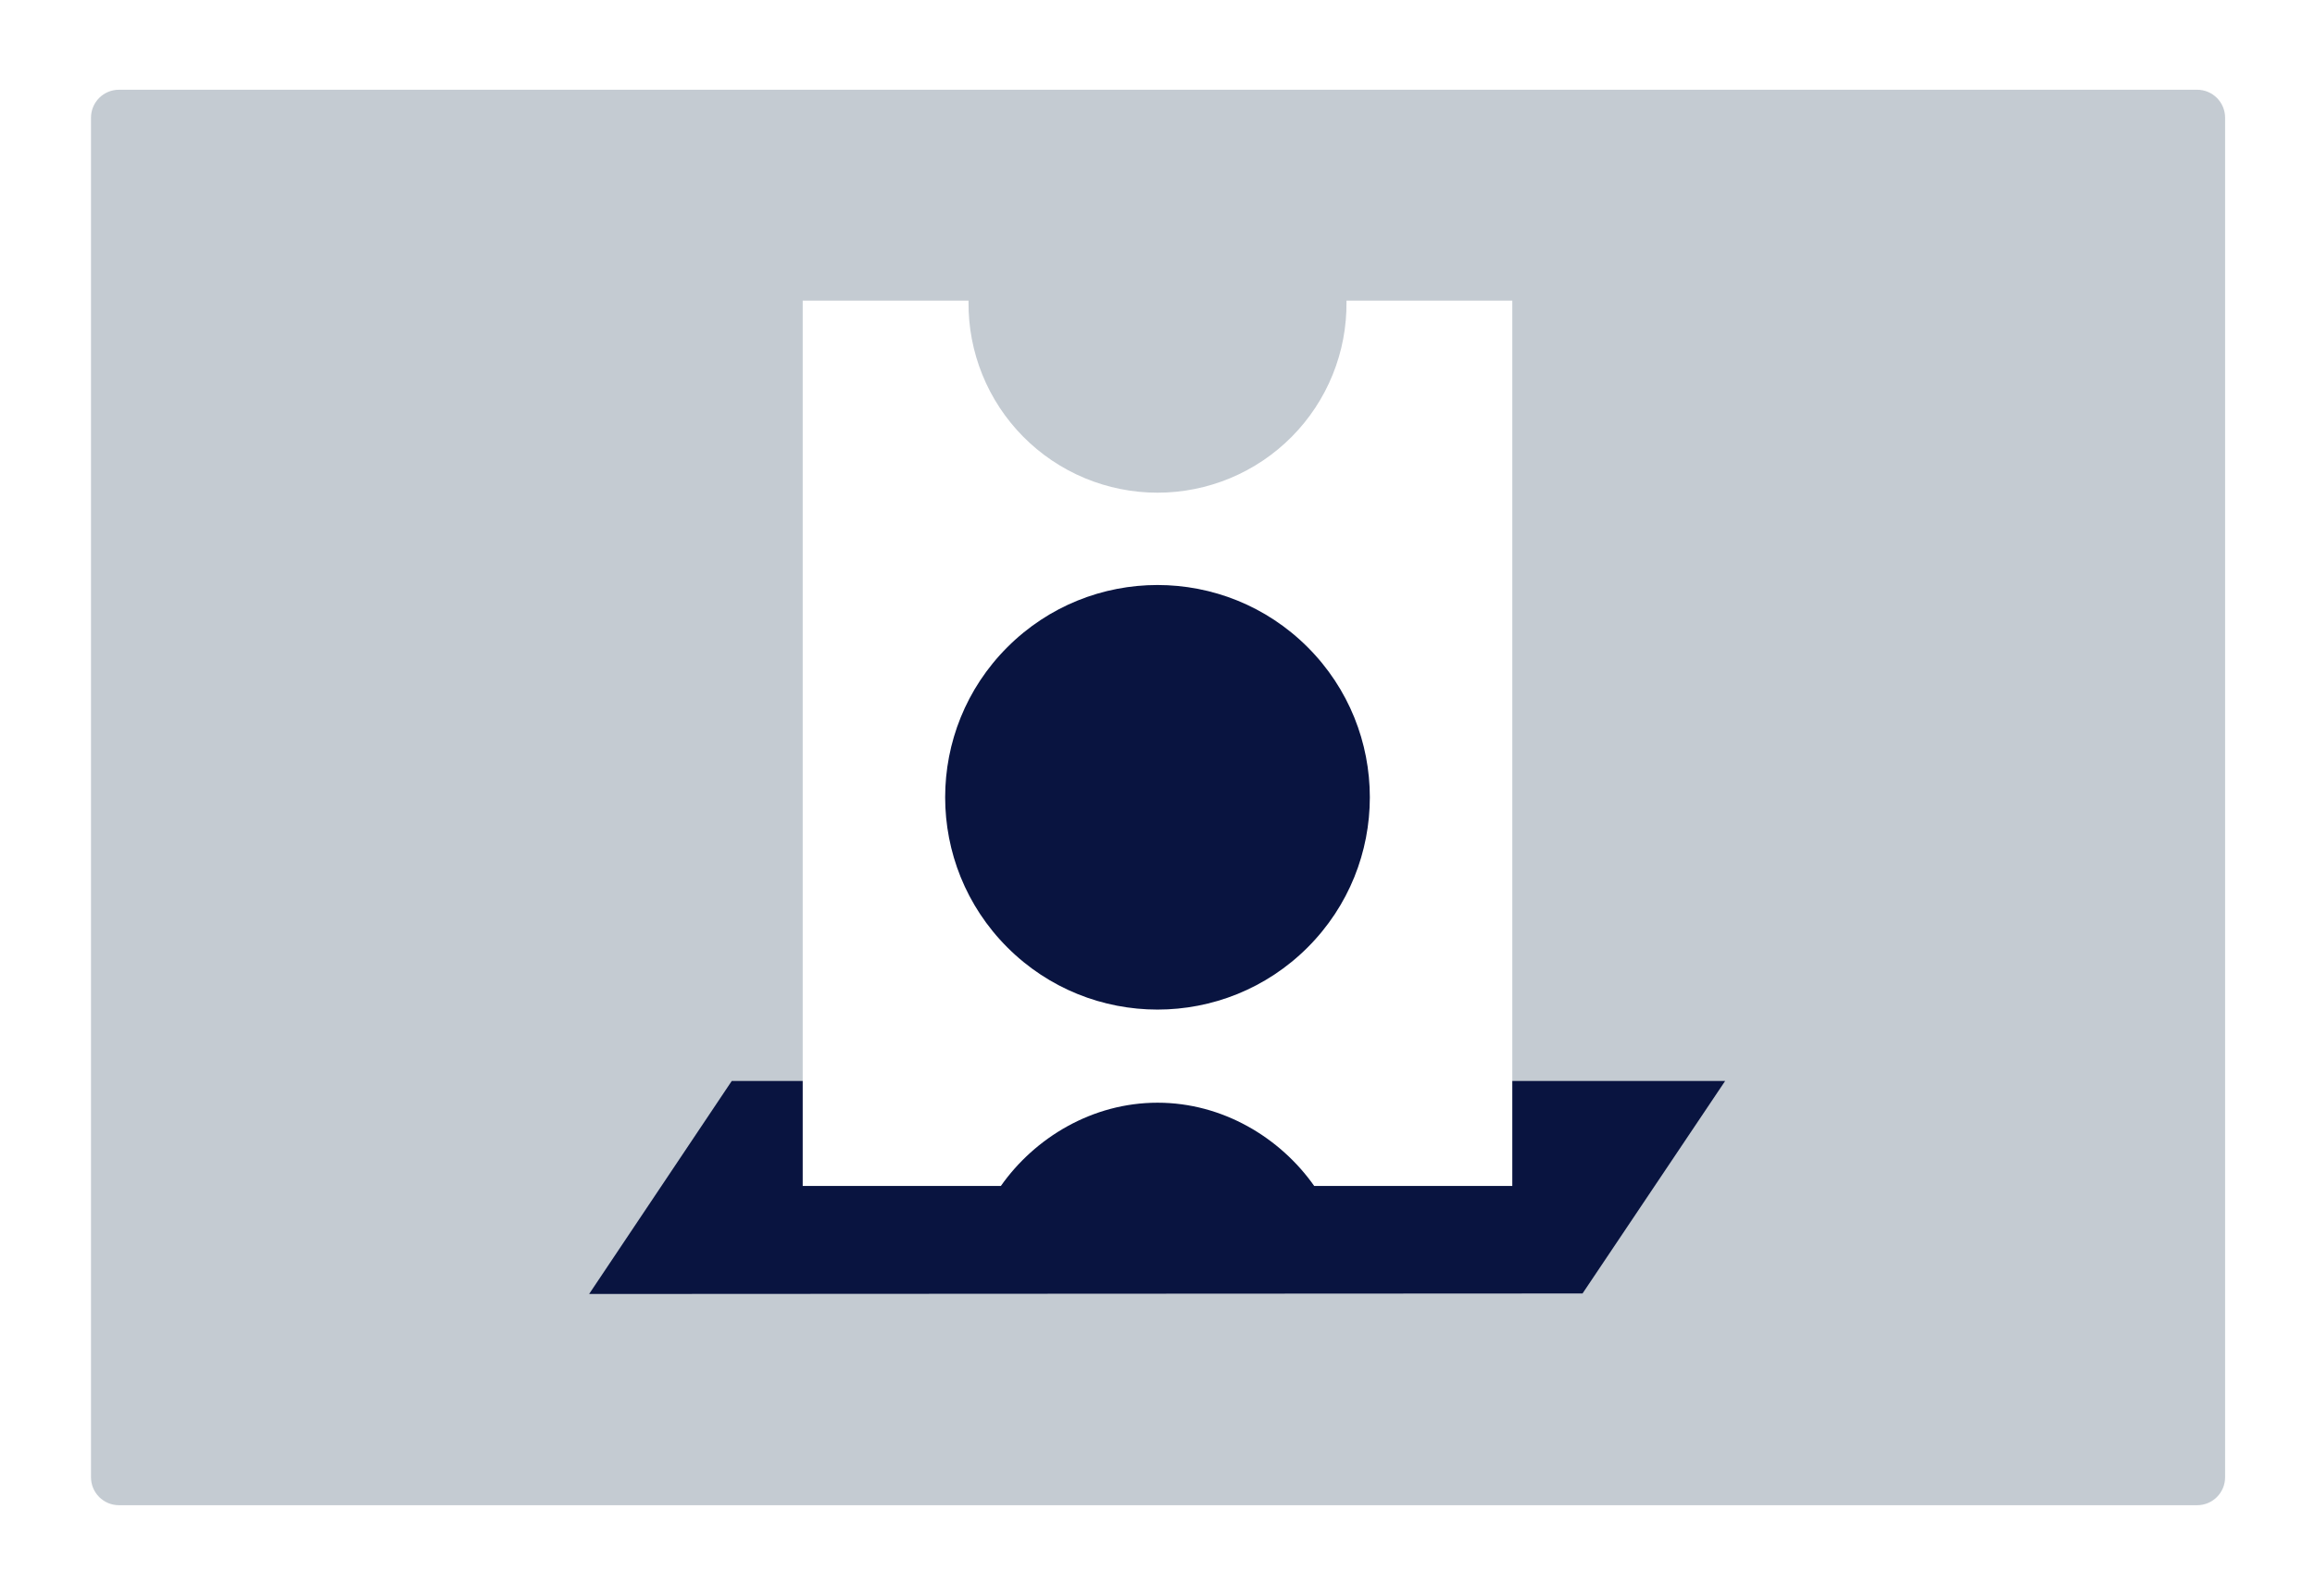 <svg xmlns="http://www.w3.org/2000/svg" width="1160" height="800" fill="none" viewBox="0 0 1160 800"><path fill="#fff" d="M1160 0H0V800H1160V0Z"/><path fill="#C4CBD2" d="M1100.95 44.98H59.6C51.868 44.98 45.6 51.248 45.6 58.98V740.43C45.6 748.162 51.868 754.43 59.6 754.43H1100.95C1108.68 754.43 1114.95 748.162 1114.95 740.43V58.98C1114.95 51.248 1108.68 44.98 1100.95 44.98Z"/><path fill="#091440" d="M295.2 648.56L366.67 541.79H864.44L792.98 648.3L295.2 648.56Z"/><path fill="#fff" d="M501.52 594.41C518.52 570.23 547.35 552.69 580.02 552.69C612.69 552.69 641.5 570.23 658.52 594.41H757.78V150.68H674.7C674.7 150.68 674.7 151.08 674.7 151.27C674.829 163.787 672.474 176.206 667.773 187.808C663.072 199.409 656.117 209.964 647.311 218.861C638.505 227.758 628.023 234.821 616.47 239.641C604.917 244.461 592.523 246.943 580.005 246.943C567.487 246.943 555.093 244.461 543.54 239.641C531.988 234.821 521.505 227.758 512.699 218.861C503.893 209.964 496.938 199.409 492.237 187.808C487.536 176.206 485.182 163.787 485.31 151.27C485.31 151.08 485.31 150.69 485.31 150.69H402.22V594.41H501.52Z"/><path fill="#091440" d="M655.235 474.851C696.787 433.3 696.787 365.931 655.235 324.379C613.683 282.827 546.314 282.827 504.763 324.379C463.211 365.931 463.211 433.3 504.763 474.851C546.314 516.403 613.683 516.403 655.235 474.851Z"/></svg>